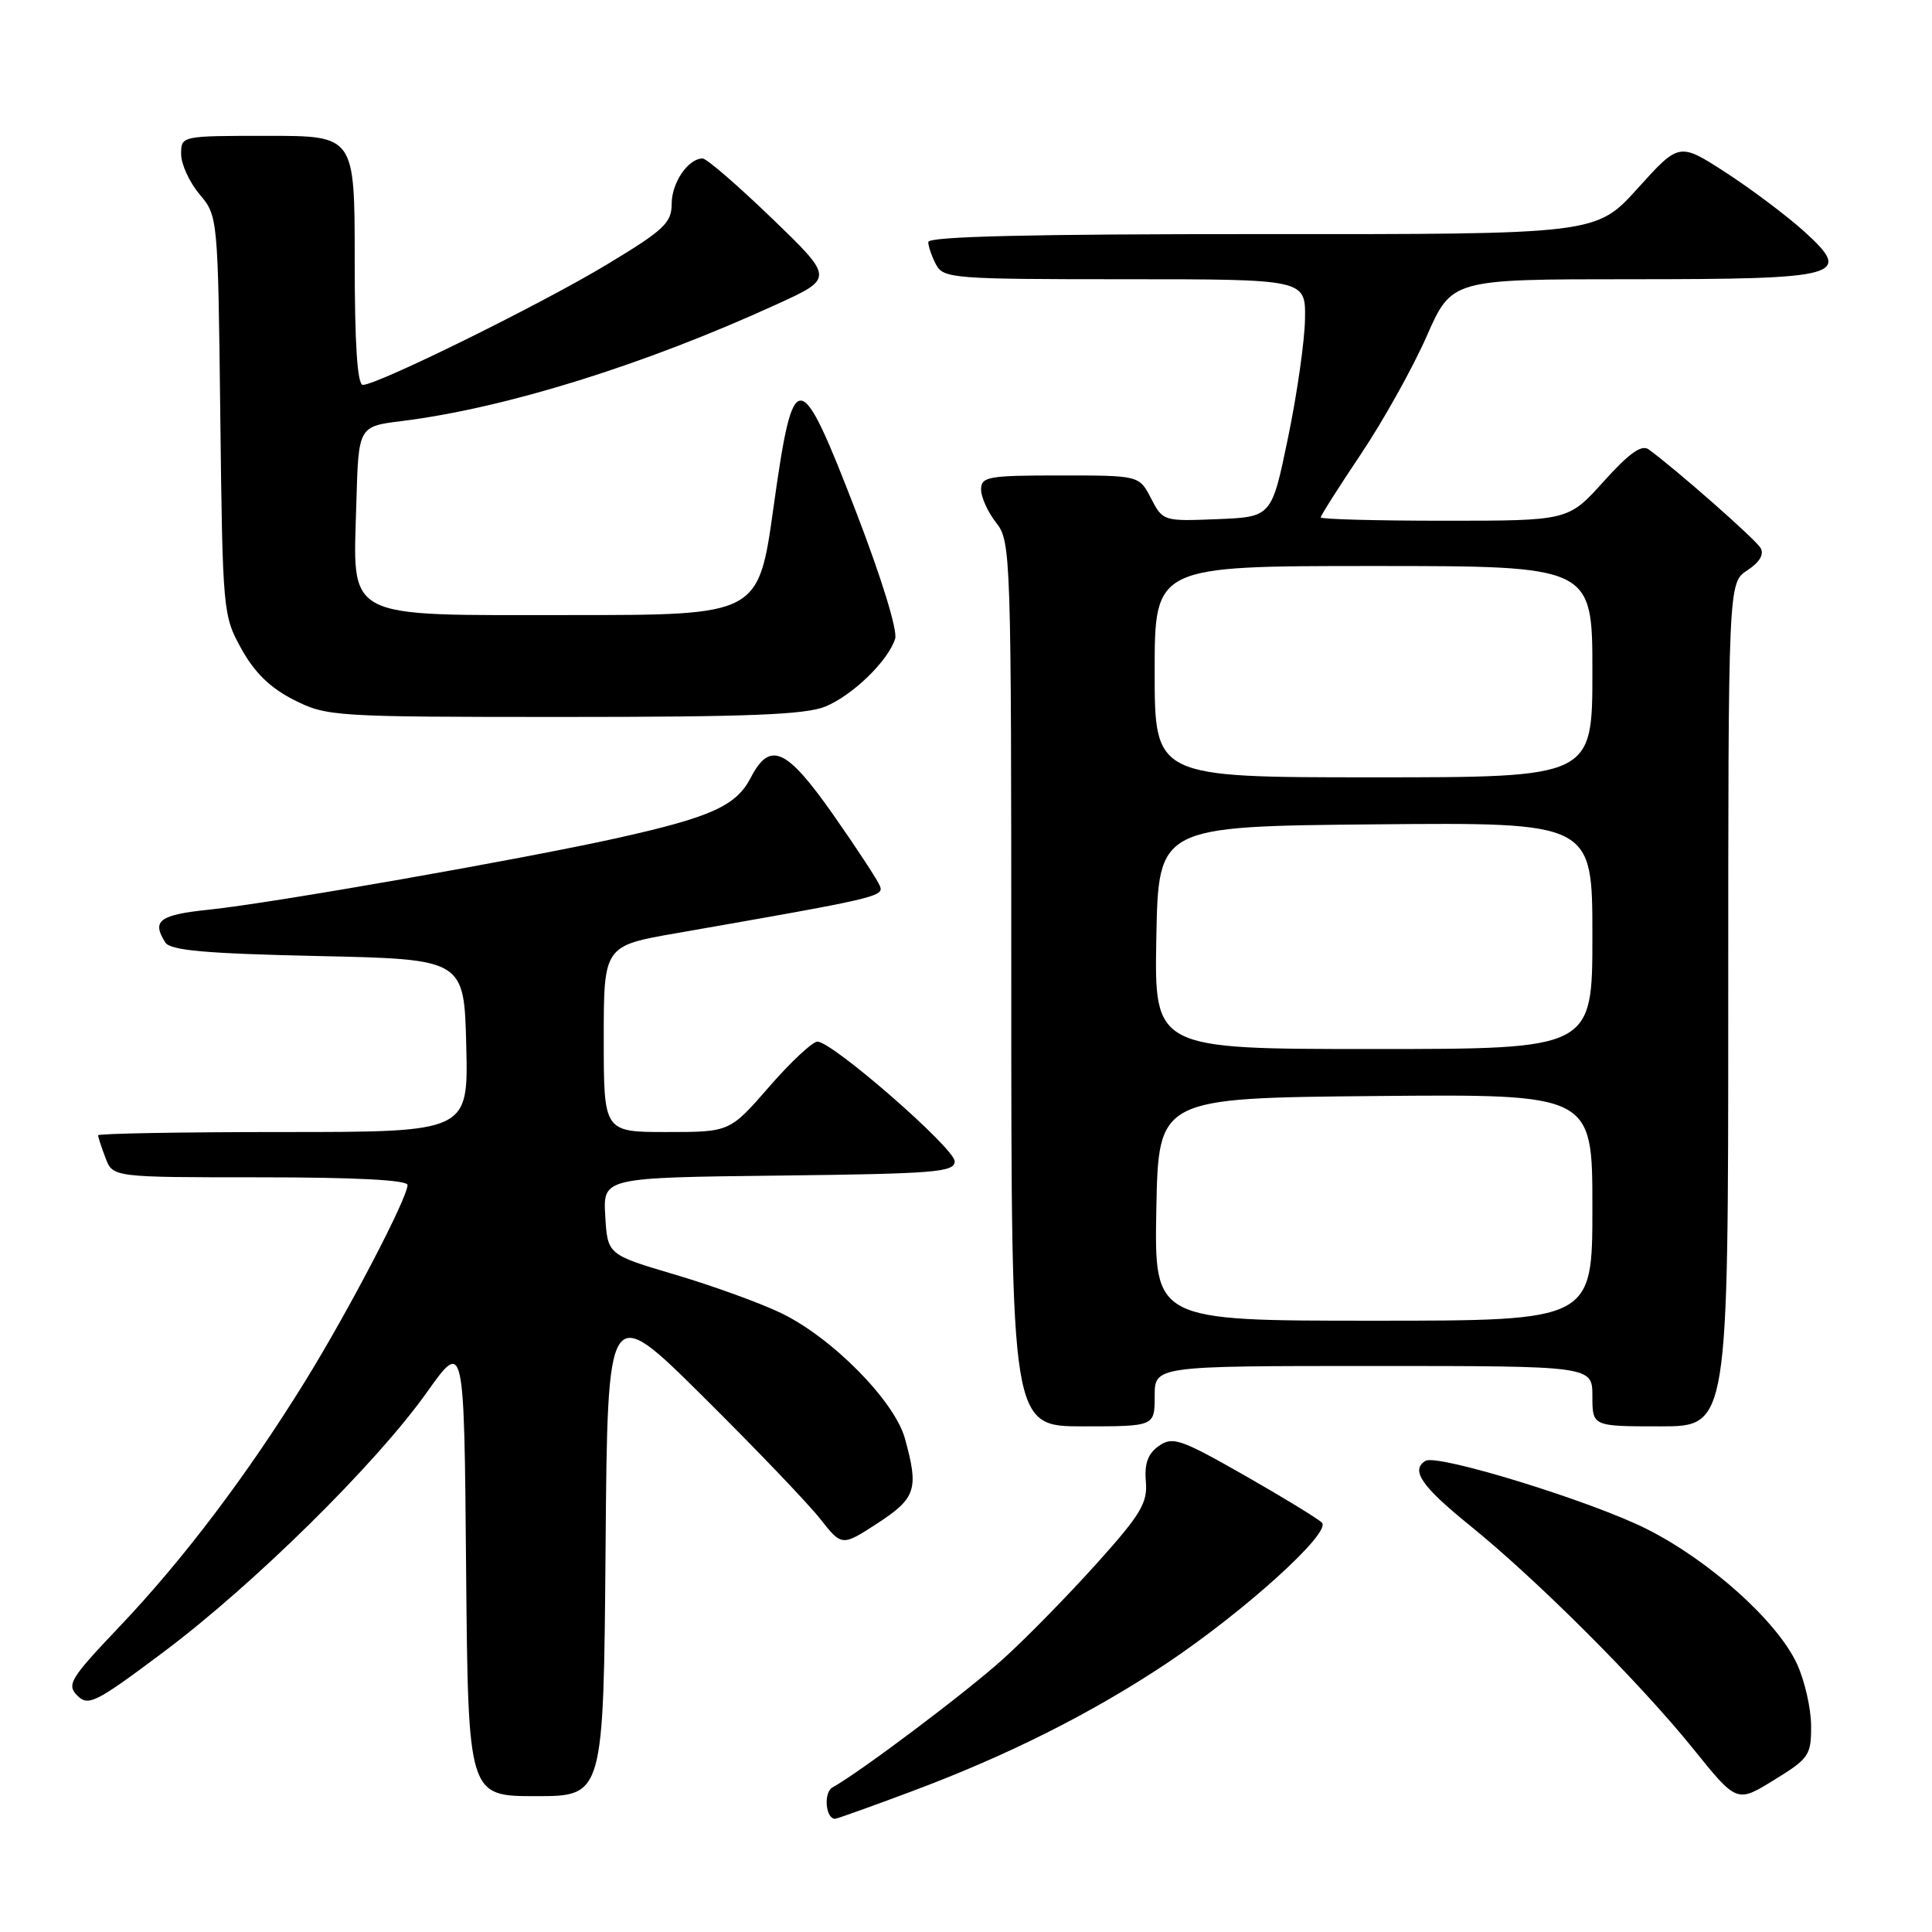 <?xml version="1.0" encoding="UTF-8" standalone="no"?>
<!DOCTYPE svg PUBLIC "-//W3C//DTD SVG 1.1//EN" "http://www.w3.org/Graphics/SVG/1.1/DTD/svg11.dtd" >
<svg xmlns="http://www.w3.org/2000/svg" xmlns:xlink="http://www.w3.org/1999/xlink" version="1.1" viewBox="0 0 256 256">
 <g >
 <path fill="currentColor"
d=" M 120.79 237.37 C 133.46 232.64 144.59 227.05 154.50 220.46 C 164.85 213.56 176.46 203.06 175.16 201.76 C 174.62 201.22 170.00 198.40 164.88 195.48 C 156.44 190.68 155.39 190.31 153.56 191.59 C 152.11 192.61 151.63 193.91 151.83 196.30 C 152.08 199.14 151.18 200.65 145.31 207.18 C 141.56 211.35 136.03 217.01 133.00 219.75 C 128.16 224.14 114.12 234.71 110.30 236.85 C 109.10 237.53 109.39 241.00 110.65 241.00 C 110.89 241.00 115.46 239.37 120.79 237.37 Z  M 239.98 228.66 C 239.97 226.37 239.13 222.70 238.12 220.50 C 235.54 214.87 226.58 206.82 218.20 202.60 C 210.85 198.90 190.43 192.61 188.88 193.57 C 186.89 194.80 188.34 196.93 194.70 202.08 C 203.71 209.37 217.24 222.90 224.34 231.70 C 230.14 238.90 230.14 238.90 235.07 235.86 C 239.71 233.01 240.00 232.58 239.98 228.66 Z  M 80.24 205.25 C 80.50 172.50 80.50 172.50 93.11 185.00 C 100.05 191.88 107.03 199.17 108.64 201.21 C 111.55 204.91 111.55 204.91 116.28 201.84 C 121.38 198.51 121.77 197.31 119.90 190.59 C 118.52 185.62 110.25 177.24 103.50 173.99 C 100.75 172.66 94.45 170.38 89.50 168.91 C 80.50 166.25 80.50 166.25 80.20 161.14 C 79.90 156.04 79.90 156.04 103.20 155.77 C 123.92 155.53 126.50 155.32 126.50 153.88 C 126.50 152.16 110.33 138.05 108.32 138.02 C 107.67 138.01 104.79 140.70 101.92 144.00 C 96.70 150.00 96.70 150.00 88.35 150.00 C 80.00 150.00 80.00 150.00 80.00 137.66 C 80.00 125.32 80.00 125.32 89.75 123.63 C 116.19 119.01 117.14 118.80 116.60 117.41 C 116.32 116.67 113.55 112.44 110.46 108.03 C 104.20 99.10 102.02 98.12 99.46 103.08 C 97.55 106.77 94.20 108.28 81.87 111.03 C 69.30 113.83 36.09 119.66 27.75 120.53 C 21.10 121.22 20.07 121.98 21.90 124.88 C 22.58 125.94 27.15 126.35 42.14 126.68 C 61.50 127.10 61.50 127.10 61.78 138.55 C 62.06 150.00 62.06 150.00 37.53 150.00 C 24.04 150.00 13.00 150.20 13.00 150.43 C 13.00 150.67 13.44 152.02 13.98 153.43 C 14.95 156.00 14.95 156.00 34.48 156.00 C 47.11 156.00 54.00 156.36 54.00 157.02 C 54.00 158.74 46.14 173.80 40.37 183.12 C 32.72 195.49 24.27 206.66 15.86 215.51 C 9.28 222.43 8.80 223.23 10.25 224.68 C 11.70 226.13 12.69 225.63 21.67 218.90 C 33.60 209.97 49.80 194.00 56.54 184.52 C 61.50 177.54 61.50 177.54 61.76 207.77 C 62.03 238.00 62.03 238.00 71.00 238.00 C 79.97 238.00 79.97 238.00 80.24 205.25 Z  M 153.00 185.00 C 153.00 181.00 153.00 181.00 182.00 181.00 C 211.00 181.00 211.00 181.00 211.00 185.00 C 211.00 189.00 211.00 189.00 220.00 189.00 C 229.00 189.00 229.00 189.00 229.00 133.12 C 229.00 77.23 229.00 77.23 231.53 75.57 C 233.17 74.49 233.78 73.46 233.28 72.60 C 232.60 71.44 222.07 62.18 218.46 59.55 C 217.52 58.87 215.87 60.04 212.49 63.80 C 207.81 69.00 207.81 69.00 191.41 69.00 C 182.38 69.00 175.00 68.80 175.00 68.56 C 175.00 68.32 177.41 64.52 180.36 60.12 C 183.31 55.72 187.21 48.71 189.04 44.56 C 192.36 37.00 192.36 37.00 215.99 37.00 C 244.15 37.00 245.61 36.59 239.00 30.61 C 236.69 28.54 232.04 25.04 228.66 22.85 C 222.50 18.87 222.50 18.87 217.00 24.96 C 211.50 31.05 211.50 31.05 167.25 31.02 C 136.58 31.01 123.00 31.33 123.00 32.07 C 123.00 32.65 123.47 34.00 124.04 35.07 C 125.01 36.90 126.37 37.00 149.04 37.00 C 173.00 37.00 173.00 37.00 172.92 42.25 C 172.88 45.14 171.87 52.22 170.67 58.00 C 168.50 68.50 168.50 68.50 161.30 68.79 C 154.17 69.08 154.08 69.06 152.52 66.04 C 150.95 63.00 150.95 63.00 140.47 63.00 C 130.92 63.00 130.00 63.16 130.00 64.87 C 130.00 65.89 130.90 67.87 132.00 69.27 C 133.95 71.75 134.00 73.33 134.00 130.41 C 134.00 189.00 134.00 189.00 143.50 189.00 C 153.00 189.00 153.00 189.00 153.00 185.00 Z  M 109.39 93.61 C 113.03 92.09 117.68 87.57 118.61 84.64 C 118.96 83.56 116.80 76.57 113.46 67.89 C 105.89 48.27 105.15 48.23 102.49 67.25 C 100.50 81.50 100.50 81.50 75.66 81.50 C 45.19 81.50 46.78 82.33 47.22 66.60 C 47.50 56.50 47.50 56.50 53.26 55.79 C 67.01 54.07 85.33 48.37 102.95 40.31 C 110.50 36.86 110.50 36.86 102.28 28.93 C 97.76 24.57 93.63 21.00 93.10 21.00 C 91.19 21.00 89.00 24.21 89.00 27.00 C 89.00 29.53 87.99 30.48 80.48 35.01 C 71.80 40.26 50.02 51.00 48.08 51.00 C 47.35 51.00 47.00 45.61 47.00 34.50 C 47.00 18.00 47.00 18.00 35.50 18.00 C 24.00 18.00 24.00 18.00 24.00 20.42 C 24.00 21.76 25.10 24.15 26.44 25.74 C 28.87 28.63 28.88 28.73 29.19 55.07 C 29.50 81.12 29.54 81.57 32.00 86.00 C 33.75 89.15 35.83 91.17 38.96 92.75 C 43.31 94.94 44.25 95.00 74.74 95.00 C 99.21 95.00 106.79 94.70 109.39 93.61 Z  M 153.22 160.25 C 153.50 145.50 153.50 145.50 182.25 145.23 C 211.00 144.97 211.00 144.97 211.00 159.98 C 211.00 175.00 211.00 175.00 181.97 175.00 C 152.95 175.00 152.95 175.00 153.22 160.25 Z  M 153.22 124.25 C 153.50 109.50 153.50 109.50 182.25 109.23 C 211.00 108.97 211.00 108.97 211.00 123.98 C 211.00 139.00 211.00 139.00 181.97 139.00 C 152.95 139.00 152.95 139.00 153.22 124.25 Z  M 153.00 89.00 C 153.00 75.00 153.00 75.00 182.00 75.00 C 211.00 75.00 211.00 75.00 211.00 89.00 C 211.00 103.00 211.00 103.00 182.00 103.00 C 153.00 103.00 153.00 103.00 153.00 89.00 Z "/>
</g>
</svg>